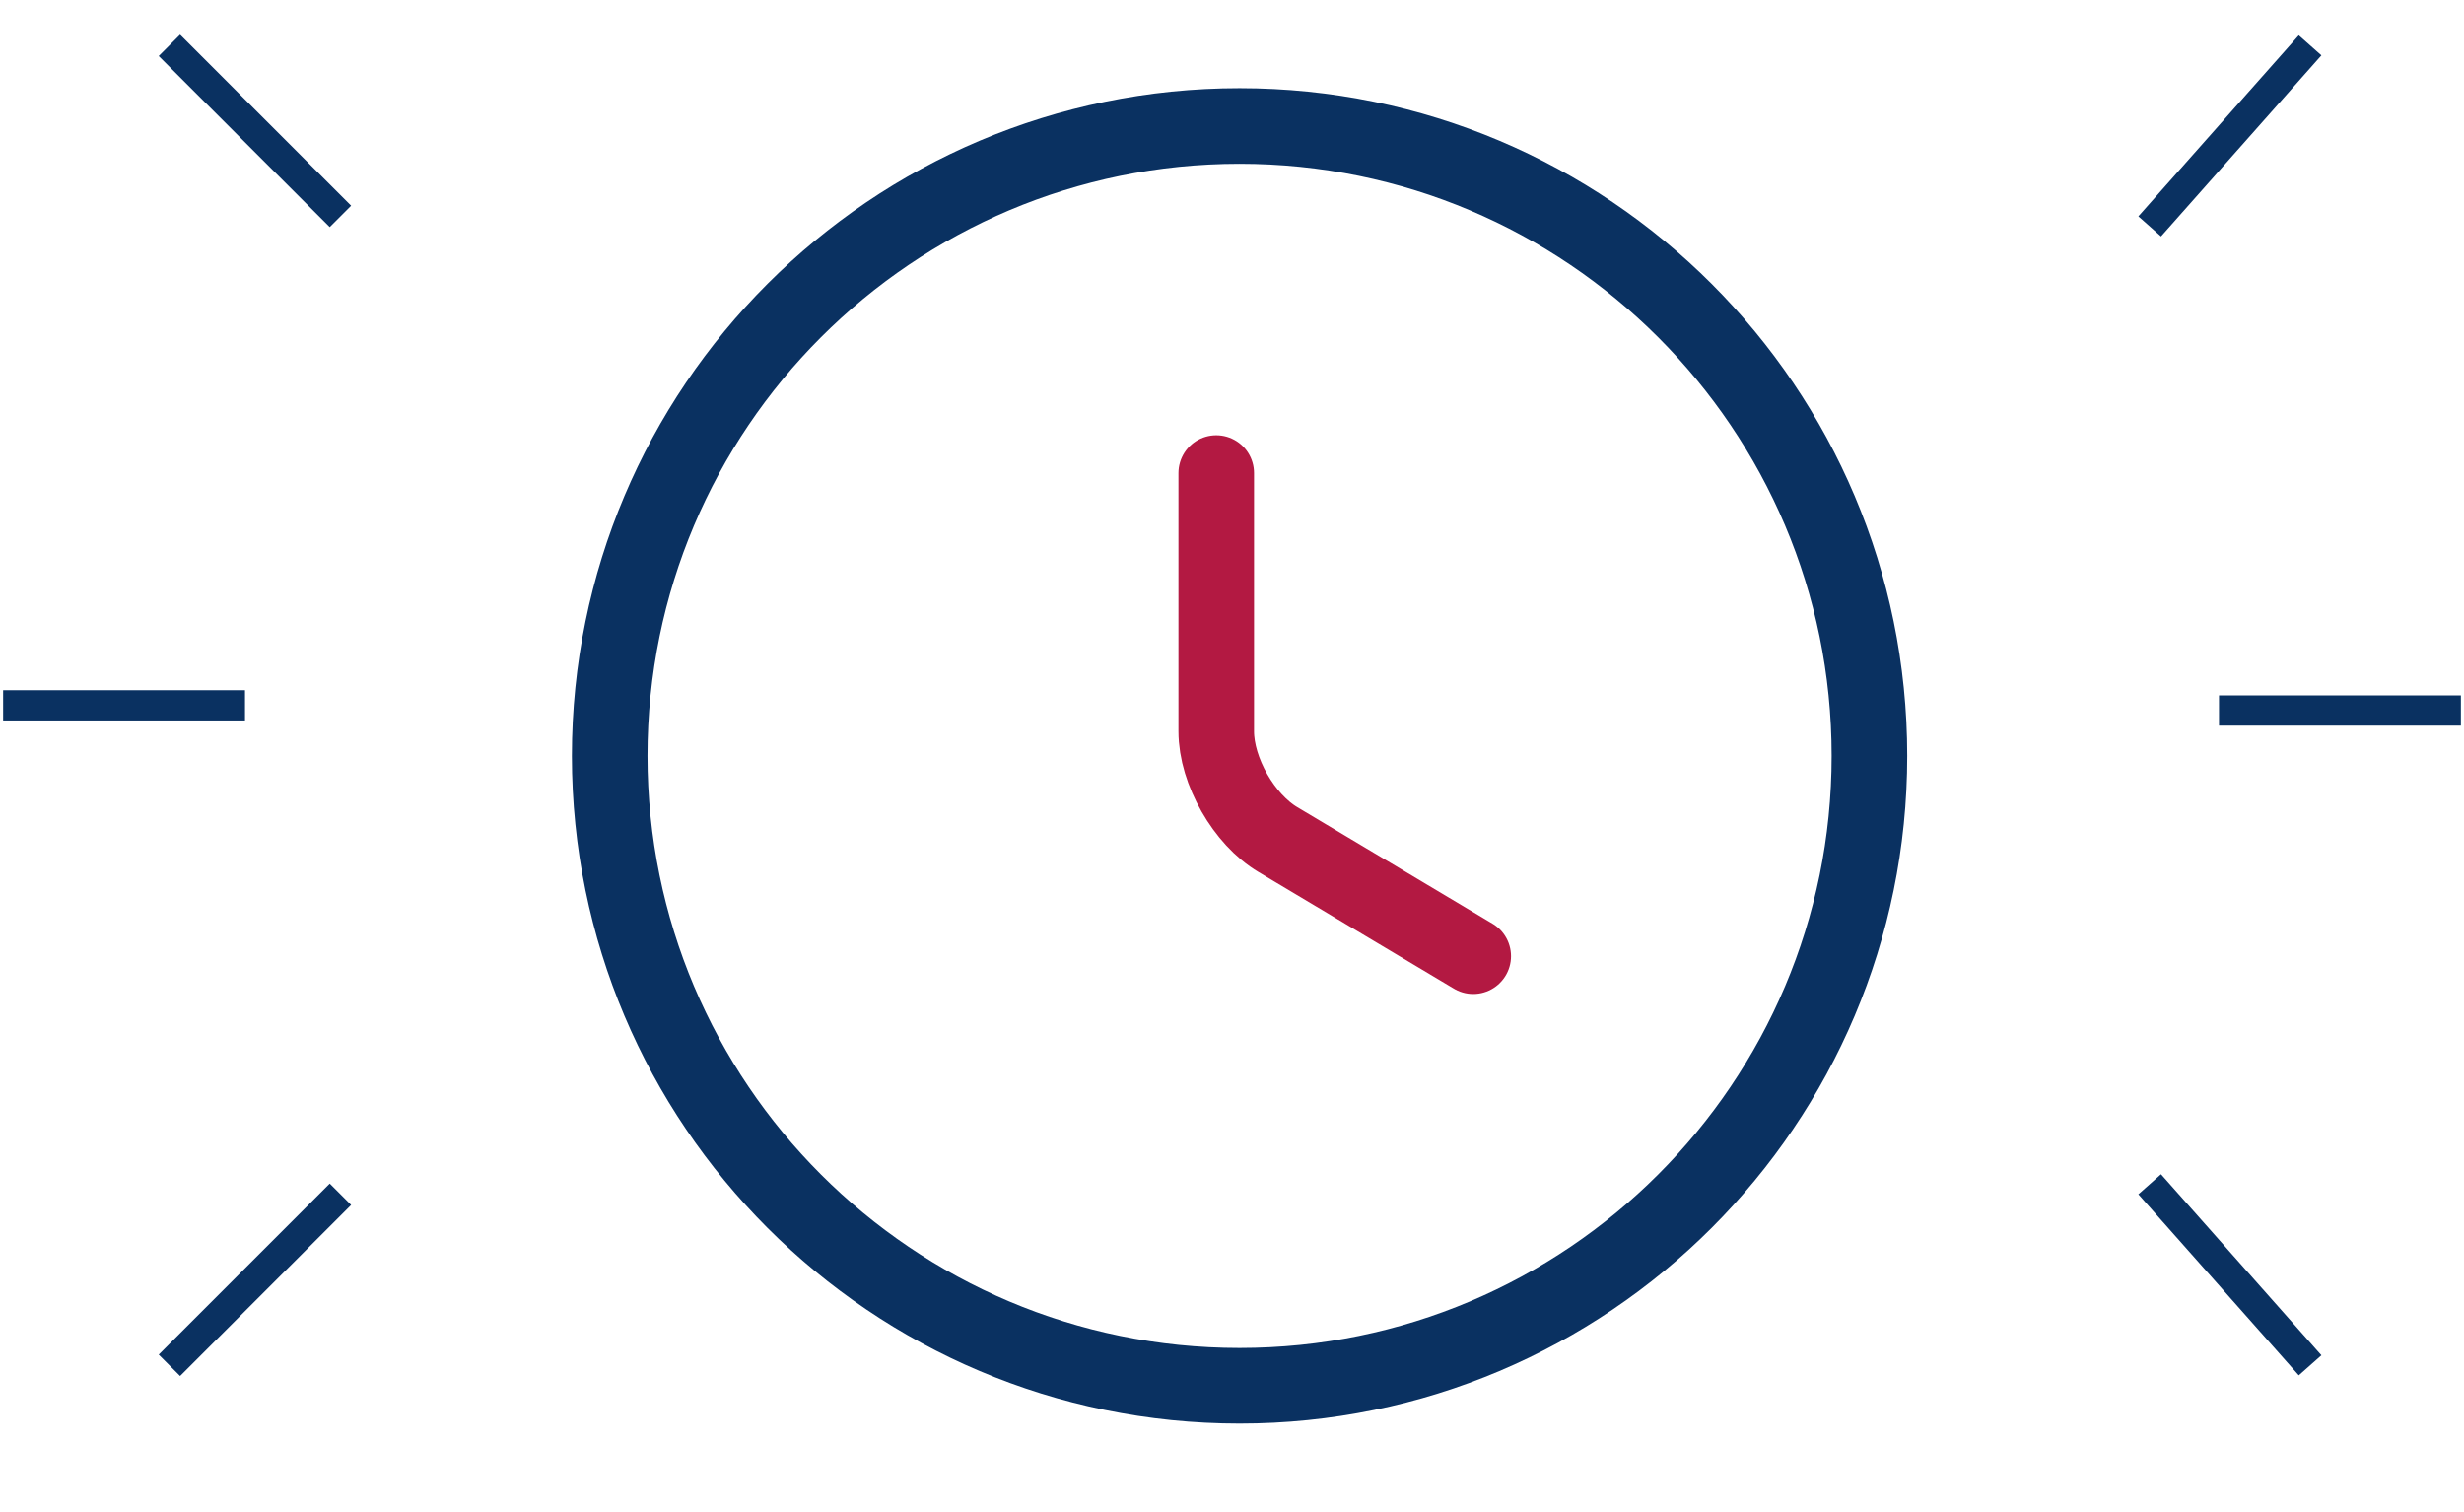 <svg width="163" height="100" viewBox="0 0 163 100" fill="none" xmlns="http://www.w3.org/2000/svg">
<path d="M123.667 50C123.667 73 105 91.667 82 91.667C59 91.667 40.333 73 40.333 50C40.333 27 59 8.334 82 8.334C105 8.334 123.667 27 123.667 50Z" stroke="#0A3161" stroke-width="5" stroke-linecap="round" stroke-linejoin="round"/>
<path d="M97.458 63.25L84.542 55.542C82.292 54.209 80.458 51 80.458 48.375V31.292" stroke="#B31942" stroke-width="5" stroke-linecap="round" stroke-linejoin="round"/>
<path d="M0.207 46.657H16.207" stroke="#0A3161" stroke-width="2"/>
<path d="M162.793 47H146.793" stroke="#0A3161" stroke-width="2"/>
<path d="M11.207 90.314L22.521 79" stroke="#0A3161" stroke-width="2"/>
<path d="M152.818 90.314L142.207 78.338" stroke="#0A3161" stroke-width="2"/>
<path d="M11.207 3L22.521 14.314" stroke="#0A3161" stroke-width="2"/>
<path d="M152.818 3L142.207 14.975" stroke="#0A3161" stroke-width="2"/>
</svg>
